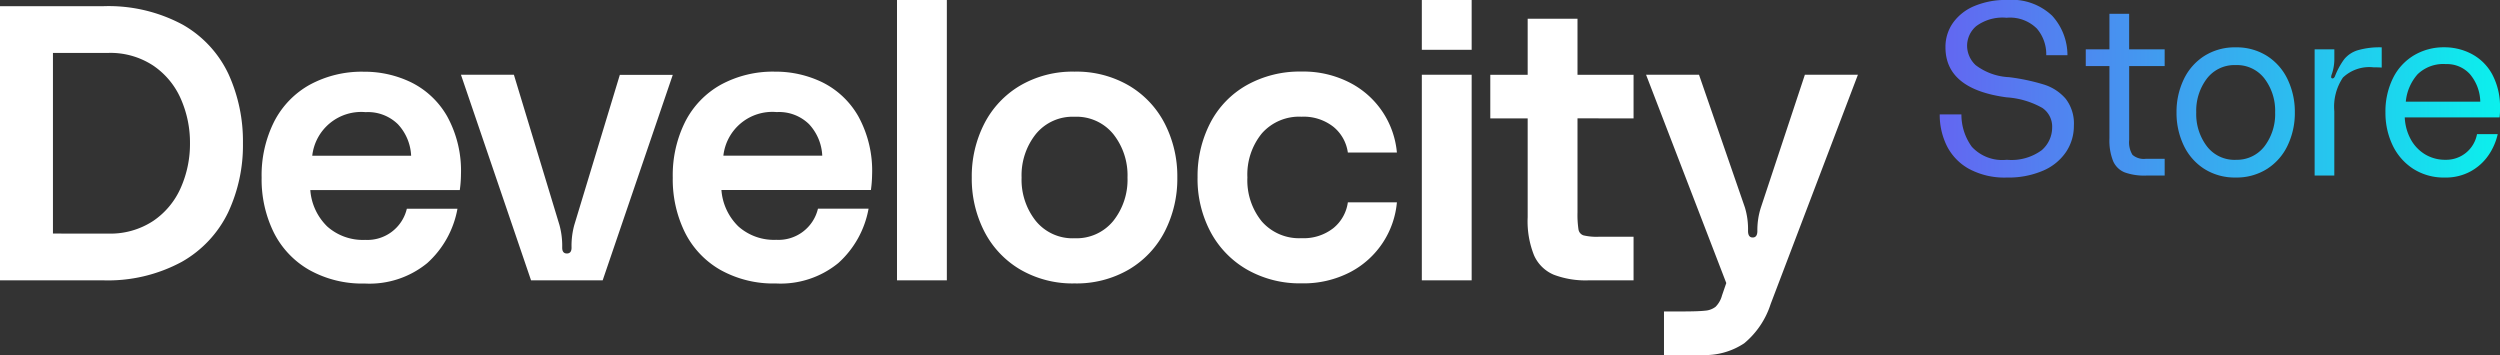 <svg xmlns="http://www.w3.org/2000/svg" xmlns:xlink="http://www.w3.org/1999/xlink" width="183.066" height="26" viewBox="0 0 183.066 26"><rect x="0" y="0" width="183.066" height="26" fill="#333333" stroke="none"/><defs><linearGradient id="a" y1="0.5" x2="1" y2="0.5" gradientUnits="objectBoundingBox"><stop offset="0" stop-color="#6366f1"/><stop offset="1" stop-color="#0bf0ed"/></linearGradient></defs><g transform="translate(-3229.352 -1087.76)"><path d="M9.85-29.784a11.462,11.462,0,0,1,5.887,1.354,8.141,8.141,0,0,1,3.35,3.621,11.849,11.849,0,0,1,1.055,5.06,11.585,11.585,0,0,1-1.083,5.06,8.3,8.3,0,0,1-3.393,3.621A11.353,11.353,0,0,1,9.85-9.714h-7.5v-20.07Zm.428,16.649a5.691,5.691,0,0,0,3.293-.927A5.691,5.691,0,0,0,15.594-16.5a7.927,7.927,0,0,0,.67-3.25,7.927,7.927,0,0,0-.67-3.25,5.691,5.691,0,0,0-2.024-2.438,5.691,5.691,0,0,0-3.293-.927H6.229v13.228Zm25.829-4.3a8.82,8.82,0,0,1-.086,1.112H25.074a4.146,4.146,0,0,0,1.254,2.68,3.926,3.926,0,0,0,2.765.969,2.968,2.968,0,0,0,3.05-2.281H35.85a7.028,7.028,0,0,1-2.209,3.977,6.668,6.668,0,0,1-4.576,1.5,7.952,7.952,0,0,1-4.077-1,6.525,6.525,0,0,1-2.594-2.751,8.778,8.778,0,0,1-.884-4.005,8.743,8.743,0,0,1,.912-4.091,6.461,6.461,0,0,1,2.609-2.708,7.973,7.973,0,0,1,3.977-.955,7.81,7.81,0,0,1,3.464.784,6.2,6.2,0,0,1,2.623,2.48A8.264,8.264,0,0,1,36.106-17.44Zm-3.649-1.4a3.617,3.617,0,0,0-.969-2.309,3.139,3.139,0,0,0-2.366-.884,3.607,3.607,0,0,0-3.906,3.193Zm10.862,5.075a5.779,5.779,0,0,1,.2,1.654q0,.428.342.428t.342-.428a5.779,5.779,0,0,1,.2-1.654l3.336-11h3.877L46.484-9.714H41.238L36.106-24.766h3.877ZM66.212-17.44a8.82,8.82,0,0,1-.086,1.112H55.179a4.146,4.146,0,0,0,1.254,2.68,3.926,3.926,0,0,0,2.765.969,2.968,2.968,0,0,0,3.05-2.281h3.706a7.028,7.028,0,0,1-2.209,3.977,6.668,6.668,0,0,1-4.576,1.5,7.952,7.952,0,0,1-4.077-1A6.525,6.525,0,0,1,52.5-13.234a8.778,8.778,0,0,1-.884-4.005,8.743,8.743,0,0,1,.912-4.091,6.461,6.461,0,0,1,2.609-2.708,7.973,7.973,0,0,1,3.977-.955,7.81,7.81,0,0,1,3.464.784A6.2,6.2,0,0,1,65.2-21.73,8.264,8.264,0,0,1,66.212-17.44Zm-3.649-1.4a3.617,3.617,0,0,0-.969-2.309,3.139,3.139,0,0,0-2.366-.884,3.607,3.607,0,0,0-3.906,3.193Zm9.123-11.4V-9.714H68.036V-30.24Zm9.351,5.246a7.608,7.608,0,0,1,3.991,1.026,6.877,6.877,0,0,1,2.623,2.794,8.45,8.45,0,0,1,.912,3.934,8.449,8.449,0,0,1-.912,3.934,6.877,6.877,0,0,1-2.623,2.794,7.608,7.608,0,0,1-3.991,1.026,7.608,7.608,0,0,1-3.991-1.026,6.877,6.877,0,0,1-2.623-2.794,8.45,8.45,0,0,1-.912-3.934,8.45,8.45,0,0,1,.912-3.934,6.877,6.877,0,0,1,2.623-2.794A7.608,7.608,0,0,1,81.036-24.994Zm0,12.2a3.473,3.473,0,0,0,2.837-1.269,4.847,4.847,0,0,0,1.041-3.179,4.847,4.847,0,0,0-1.041-3.179,3.473,3.473,0,0,0-2.837-1.269A3.473,3.473,0,0,0,78.2-20.419a4.847,4.847,0,0,0-1.041,3.179A4.847,4.847,0,0,0,78.2-14.061,3.473,3.473,0,0,0,81.036-12.793Zm9.009-4.447a8.466,8.466,0,0,1,.927-3.991A6.731,6.731,0,0,1,93.637-24a7.933,7.933,0,0,1,4.02-1,7.417,7.417,0,0,1,3.564.827,6.383,6.383,0,0,1,2.409,2.181,6.412,6.412,0,0,1,1.012,2.922h-3.592a2.95,2.95,0,0,0-1.055-1.882,3.518,3.518,0,0,0-2.338-.741,3.633,3.633,0,0,0-2.908,1.226,4.766,4.766,0,0,0-1.055,3.221,4.766,4.766,0,0,0,1.055,3.221,3.633,3.633,0,0,0,2.908,1.226,3.518,3.518,0,0,0,2.338-.741,2.95,2.95,0,0,0,1.055-1.882h3.592a6.412,6.412,0,0,1-1.012,2.922,6.41,6.41,0,0,1-2.395,2.181,7.4,7.4,0,0,1-3.578.827,7.8,7.8,0,0,1-3.977-1A6.948,6.948,0,0,1,91-13.249,8.26,8.26,0,0,1,90.045-17.24Zm16.421-13h3.649v3.649h-3.649Zm0,5.474h3.649V-9.714h-3.649Zm11.4,3.193V-14.7a7.255,7.255,0,0,0,.071,1.254.544.544,0,0,0,.371.442,4.17,4.17,0,0,0,1.126.1h2.537v3.193h-3.307a6.549,6.549,0,0,1-2.537-.413,2.746,2.746,0,0,1-1.44-1.411,6.7,6.7,0,0,1-.47-2.794v-7.241h-2.737v-3.193h2.737v-4.105h3.649v4.105h4.105v3.193Zm12.259,6.529a5.479,5.479,0,0,1,.228,1.711q0,.485.342.485t.342-.485a5.386,5.386,0,0,1,.257-1.711l3.221-9.722H138.4L132.01-7.975A6.178,6.178,0,0,1,130.071-5.1a5.2,5.2,0,0,1-3.136.855H124.2V-7.433h1.254q1.254,0,1.753-.057a1.424,1.424,0,0,0,.77-.285,1.835,1.835,0,0,0,.47-.827l.314-.912-5.873-15.252h3.877Z" transform="translate(3227 1118)" fill="#fff"/><path d="M221.626-24.253a14.841,14.841,0,0,1,2.555.542,3.447,3.447,0,0,1,1.589,1.038,2.963,2.963,0,0,1,.6,1.977,3.415,3.415,0,0,1-.569,1.914,3.849,3.849,0,0,1-1.679,1.372,6.391,6.391,0,0,1-2.663.506,5.463,5.463,0,0,1-2.781-.641,3.96,3.96,0,0,1-1.616-1.688,5.128,5.128,0,0,1-.515-2.293h1.589a3.991,3.991,0,0,0,.758,2.365,3.024,3.024,0,0,0,2.564.957,3.737,3.737,0,0,0,2.555-.7,2.2,2.2,0,0,0,.767-1.679A1.652,1.652,0,0,0,224.063-22a6.132,6.132,0,0,0-2.618-.776q-4.478-.6-4.478-3.665a3.058,3.058,0,0,1,.542-1.778,3.614,3.614,0,0,1,1.562-1.237,5.92,5.92,0,0,1,2.41-.451,4.293,4.293,0,0,1,3.3,1.156A4.287,4.287,0,0,1,225.9-25.86h-1.553a2.879,2.879,0,0,0-.686-1.95,2.789,2.789,0,0,0-2.221-.794,3.244,3.244,0,0,0-2.221.614,1.9,1.9,0,0,0-.668,1.444,1.964,1.964,0,0,0,.623,1.408A4.364,4.364,0,0,0,221.626-24.253Zm8.793-.812v5.417a1.745,1.745,0,0,0,.244,1.083,1.27,1.27,0,0,0,.984.289h1.372v1.228h-1.372a4.2,4.2,0,0,1-1.562-.235,1.557,1.557,0,0,1-.84-.822,4.044,4.044,0,0,1-.271-1.652v-5.308h-1.733v-1.228h1.733v-2.6h1.444v2.6h2.6v1.228Zm7.8-1.372a4.167,4.167,0,0,1,2.3.632,4.118,4.118,0,0,1,1.508,1.724,5.5,5.5,0,0,1,.524,2.41,5.5,5.5,0,0,1-.524,2.41,4.118,4.118,0,0,1-1.508,1.724,4.167,4.167,0,0,1-2.3.632,4.167,4.167,0,0,1-2.3-.632,4.119,4.119,0,0,1-1.508-1.724,5.5,5.5,0,0,1-.524-2.41,5.5,5.5,0,0,1,.524-2.41,4.119,4.119,0,0,1,1.508-1.724A4.167,4.167,0,0,1,238.219-26.437Zm0,8.233a2.538,2.538,0,0,0,2.113-.993,3.894,3.894,0,0,0,.776-2.474,3.894,3.894,0,0,0-.776-2.474,2.538,2.538,0,0,0-2.113-.993,2.538,2.538,0,0,0-2.112.993,3.894,3.894,0,0,0-.776,2.474,3.894,3.894,0,0,0,.776,2.474A2.538,2.538,0,0,0,238.219-18.2Zm7.1-5.958q.09,0,.163-.144a5.4,5.4,0,0,1,.686-1.264,2.054,2.054,0,0,1,.975-.65,5.68,5.68,0,0,1,1.769-.217v1.481q-.217-.018-.6-.018a2.807,2.807,0,0,0-2.239.749,3.821,3.821,0,0,0-.632,2.465v4.712H244v-9.244h1.444v.722a3.408,3.408,0,0,1-.181,1.083.7.7,0,0,0-.054.226.1.1,0,0,0,.09.1Zm12.26,2.221a5.729,5.729,0,0,1-.036.632H250.6a3.654,3.654,0,0,0,.406,1.544,2.911,2.911,0,0,0,1.038,1.137,2.833,2.833,0,0,0,1.553.424,2.288,2.288,0,0,0,2.293-1.878h1.517a4.452,4.452,0,0,1-.668,1.535,3.8,3.8,0,0,1-1.3,1.183,3.78,3.78,0,0,1-1.9.46,4.145,4.145,0,0,1-2.338-.65,4.191,4.191,0,0,1-1.5-1.733,5.484,5.484,0,0,1-.515-2.383,5.5,5.5,0,0,1,.542-2.492,4.009,4.009,0,0,1,1.526-1.679,4.254,4.254,0,0,1,2.248-.6,4.261,4.261,0,0,1,1.977.478A3.661,3.661,0,0,1,257-24.469,5.035,5.035,0,0,1,257.574-21.942ZM253.62-25.21a2.709,2.709,0,0,0-2.085.749,3.515,3.515,0,0,0-.858,2h5.453a3.225,3.225,0,0,0-.758-2.013A2.26,2.26,0,0,0,253.62-25.21Z" transform="translate(3154.844 1117.664)" fill="url(#a)"/></g></svg>